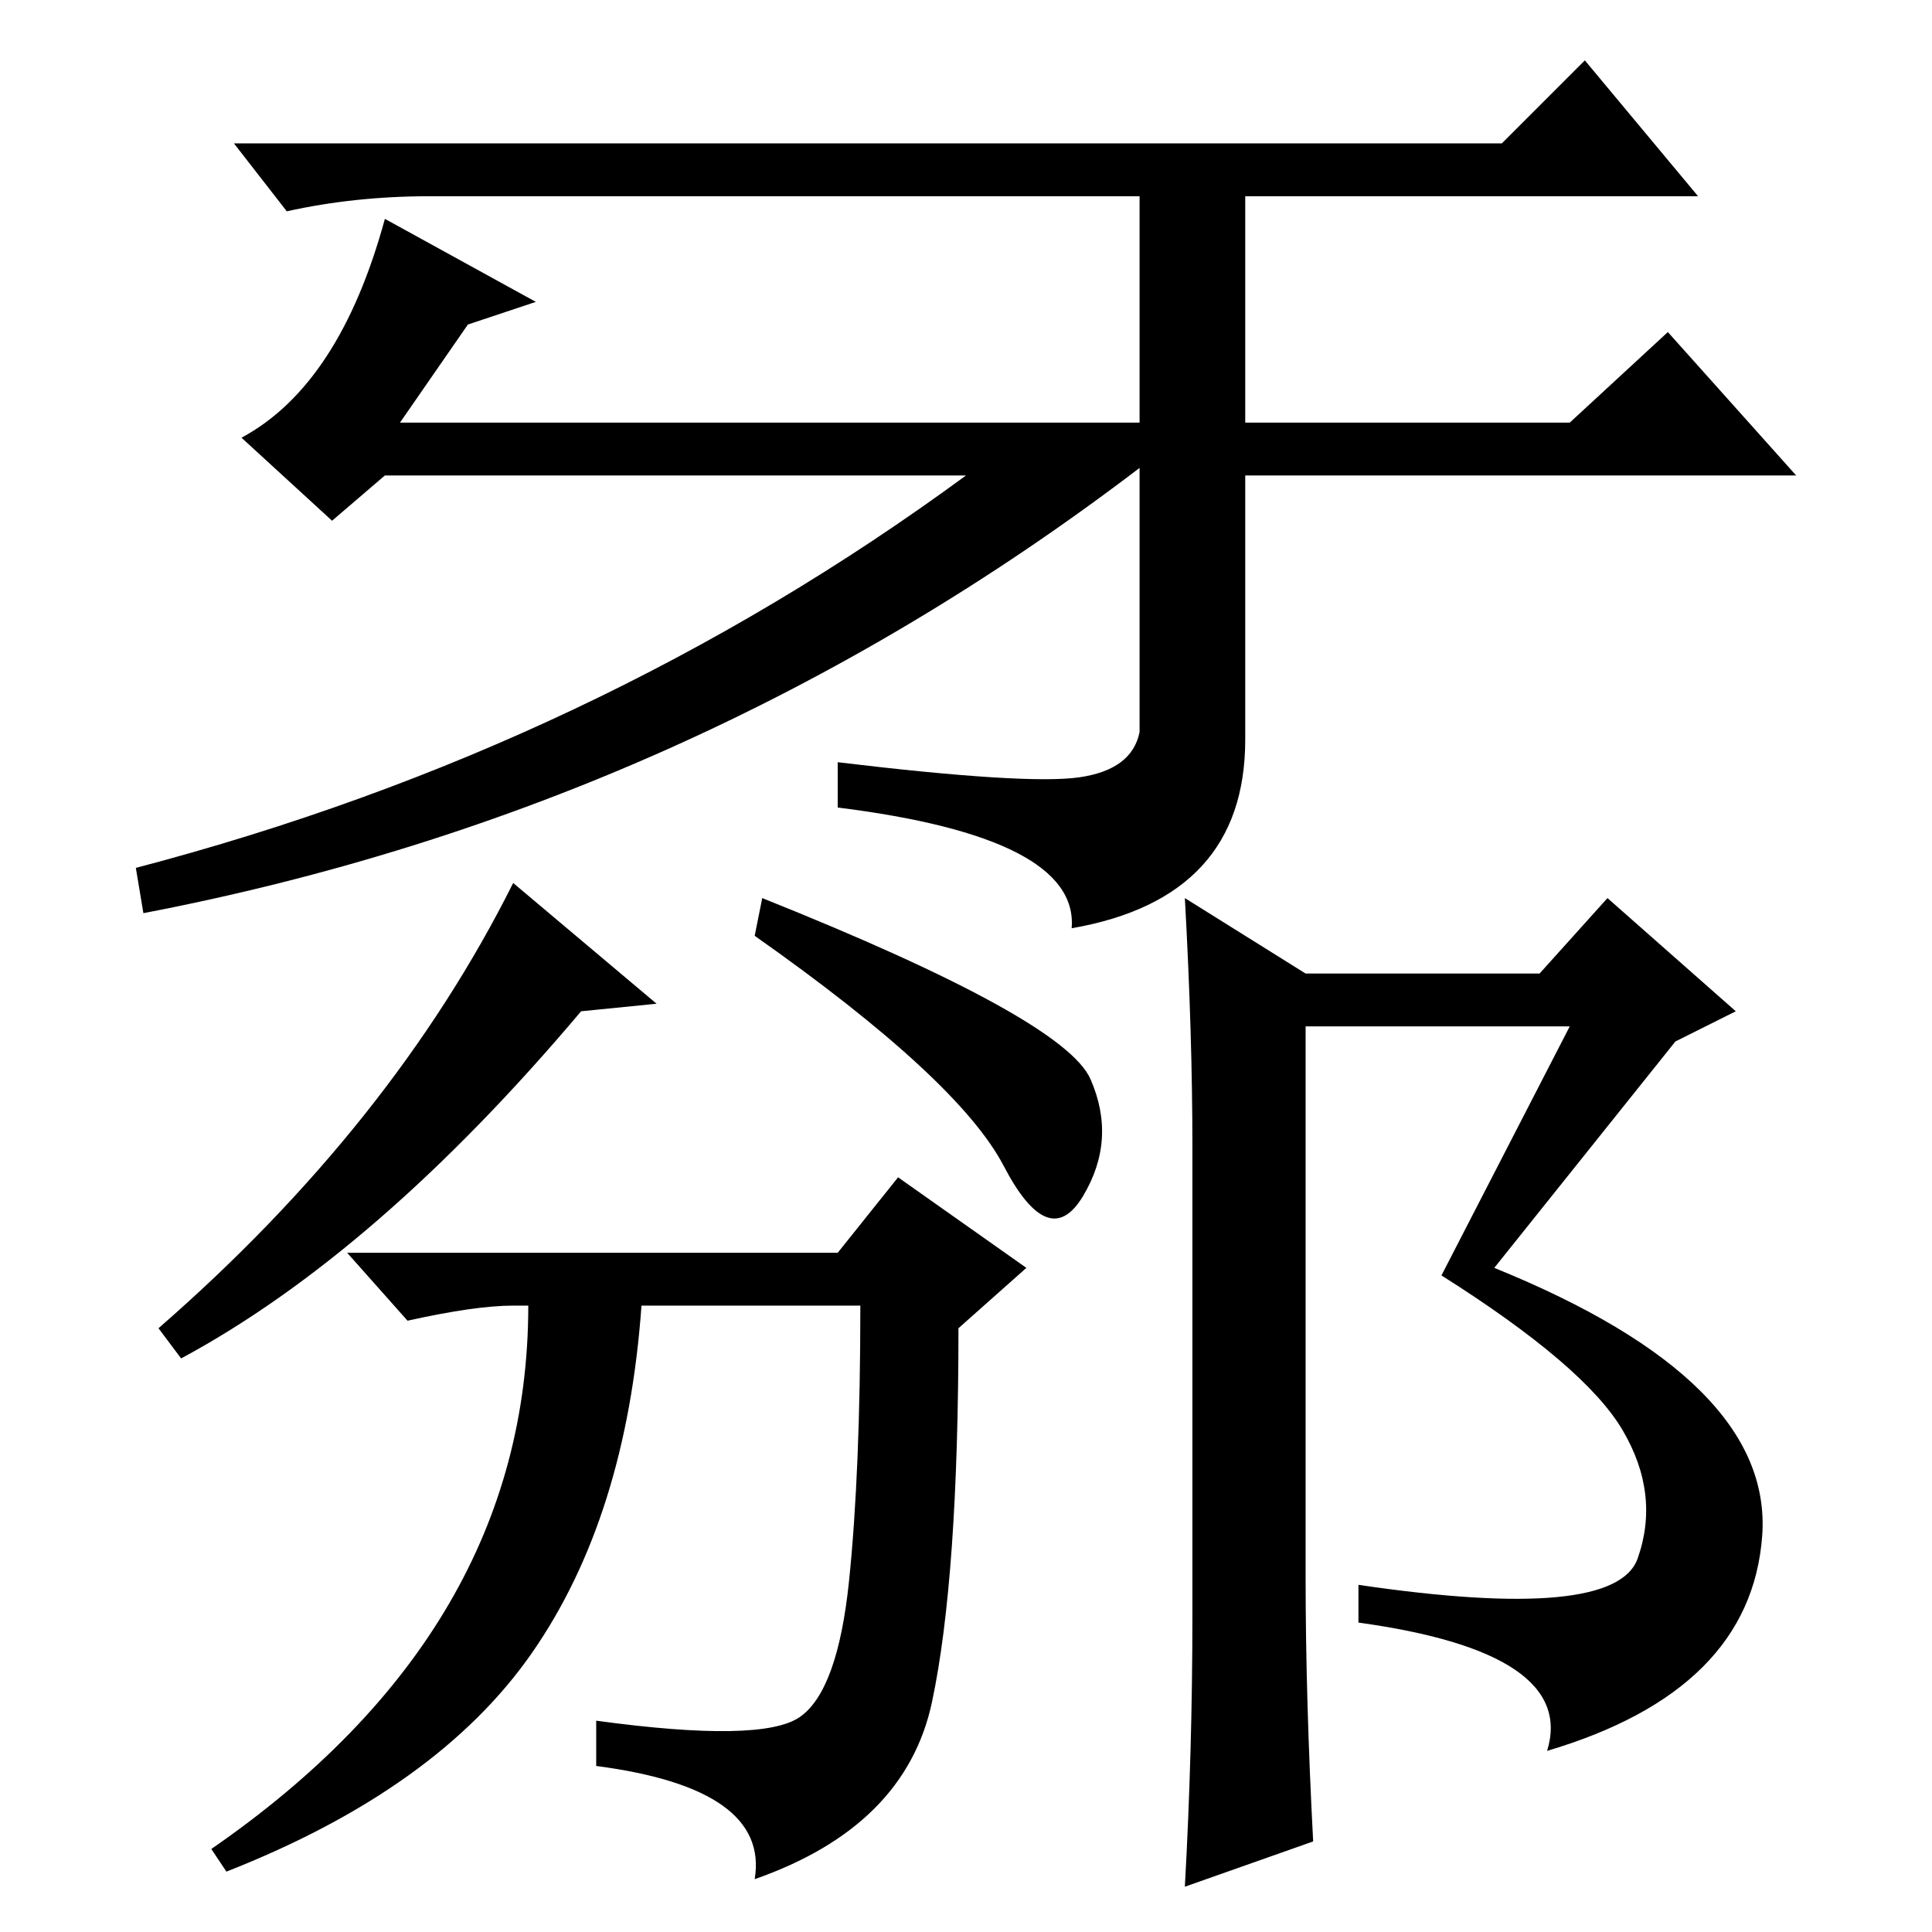<?xml version="1.0" standalone="no"?>
<!DOCTYPE svg PUBLIC "-//W3C//DTD SVG 1.1//EN" "http://www.w3.org/Graphics/SVG/1.1/DTD/svg11.dtd" >
<svg xmlns="http://www.w3.org/2000/svg" xmlns:xlink="http://www.w3.org/1999/xlink" version="1.1" viewBox="0 -36 256 256">
  <g transform="matrix(1 0 0 -1 0 220)">
   <path fill="currentColor"
d="M77 122q-27 -32 -53 -46l-3 4q31 27 47 59l19 -16zM144.5 113q3.5 -8 -1 -15.5t-10.5 4t-33 30.5l1 5q40 -16 43.5 -24zM111 90l8 10l17 -12l-9 -8q0 -33 -3.5 -49.5t-23.5 -23.5q2 12 -21 15v6q22 -3 27 0.5t6.5 18t1.5 36.5h-29q-2 -28 -14.5 -46t-40.5 -29l-2 3
q42 29 42 72h-2q-5 0 -14 -2l-8 9h65zM215 66.5q-5 8.5 -24 20.5l17 33h-35v-73q0 -16 1 -35l-17 -6q1 18 1 36v62q0 15 -1 33l16 -10h31l9 10l17 -15l-8 -4l-24 -30q37 -15 35.5 -35.5t-28.5 -28.5q4 13 -25 17v5q34 -5 37 3.5t-2 17zM210 248l15 -18h-60v-30h43l13 12
l17 -19h-73v-35q0 -21 -23 -25q1 12 -31 16v6q25 -3 32 -2t8 6v35q-59 -45 -132 -59l-1 6q61 16 110 52h-77l-7 -6l-12 11q13 7 19 29l20 -11l-9 -3l-9 -13h98v30h-94q-10 0 -19 -2l-7 9h168z" />
  </g>

</svg>
